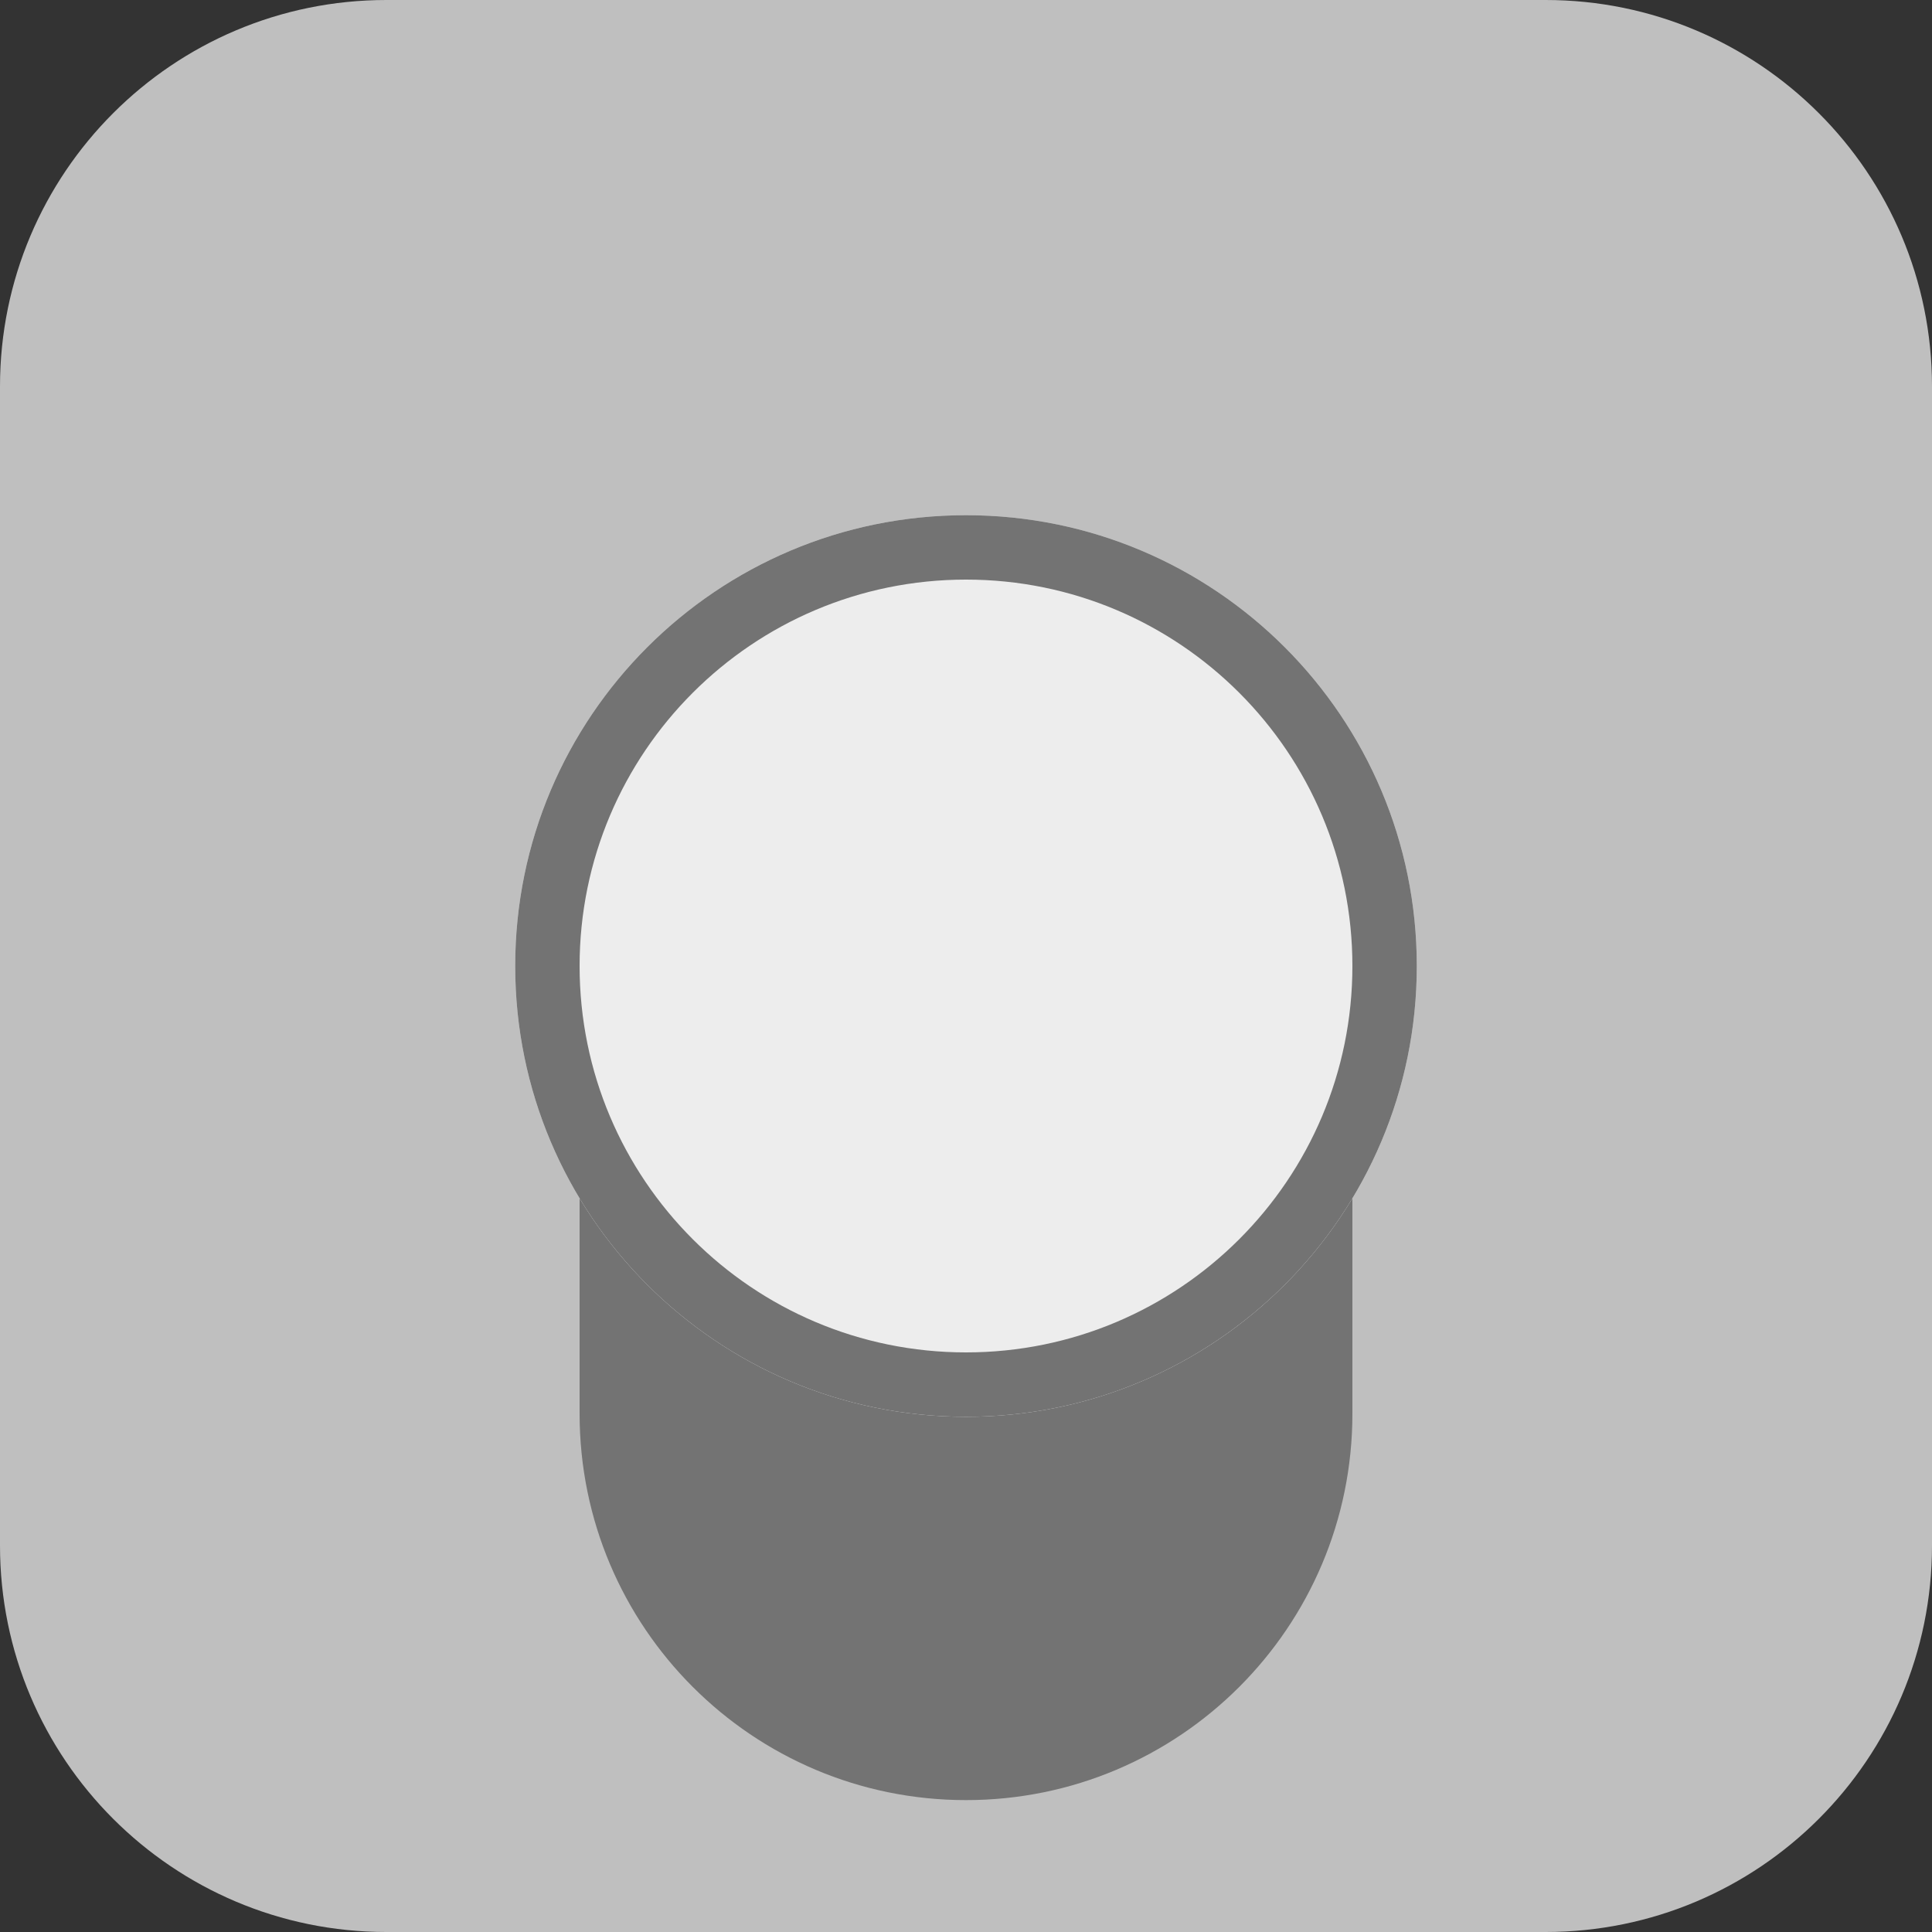 <?xml version="1.0" encoding="UTF-8"?>
<svg width="15" height="15" version="1.1" viewBox="0 0 15 15" xmlns="http://www.w3.org/2000/svg">
 <rect x="0" y="0" width="15" height="15" fill="#333333" stroke="none"/>
 <path d="m3 0h9c1.657 0 3 1.343 3 3v9c0 1.657-1.343 3-3 3h-9c-1.657 0-3-1.343-3-3v-9c0-1.657 1.343-3 3-3z" fill="#BFBFBF"/>
 <path d="m10.5 10.976c0 1.657-1.343 3-3 3s-3-1.343-3-3v-3.6h6v3.6z" fill="#737373"/>
 <path d="m7.5 11c-1.933 0-3.5-1.567-3.5-3.5s1.567-3.5 3.5-3.5 3.5 1.567 3.5 3.5-1.567 3.5-3.5 3.5z" fill="#EDEDED"/>
 <path d="m7.5 4c1.933 0 3.5 1.567 3.5 3.5s-1.567 3.5-3.5 3.5-3.5-1.567-3.5-3.5 1.567-3.5 3.5-3.5zm0 0.5c-1.657 0-3 1.343-3 3s1.343 3 3 3 3-1.343 3-3-1.343-3-3-3z" fill="#737373"/>
</svg>
